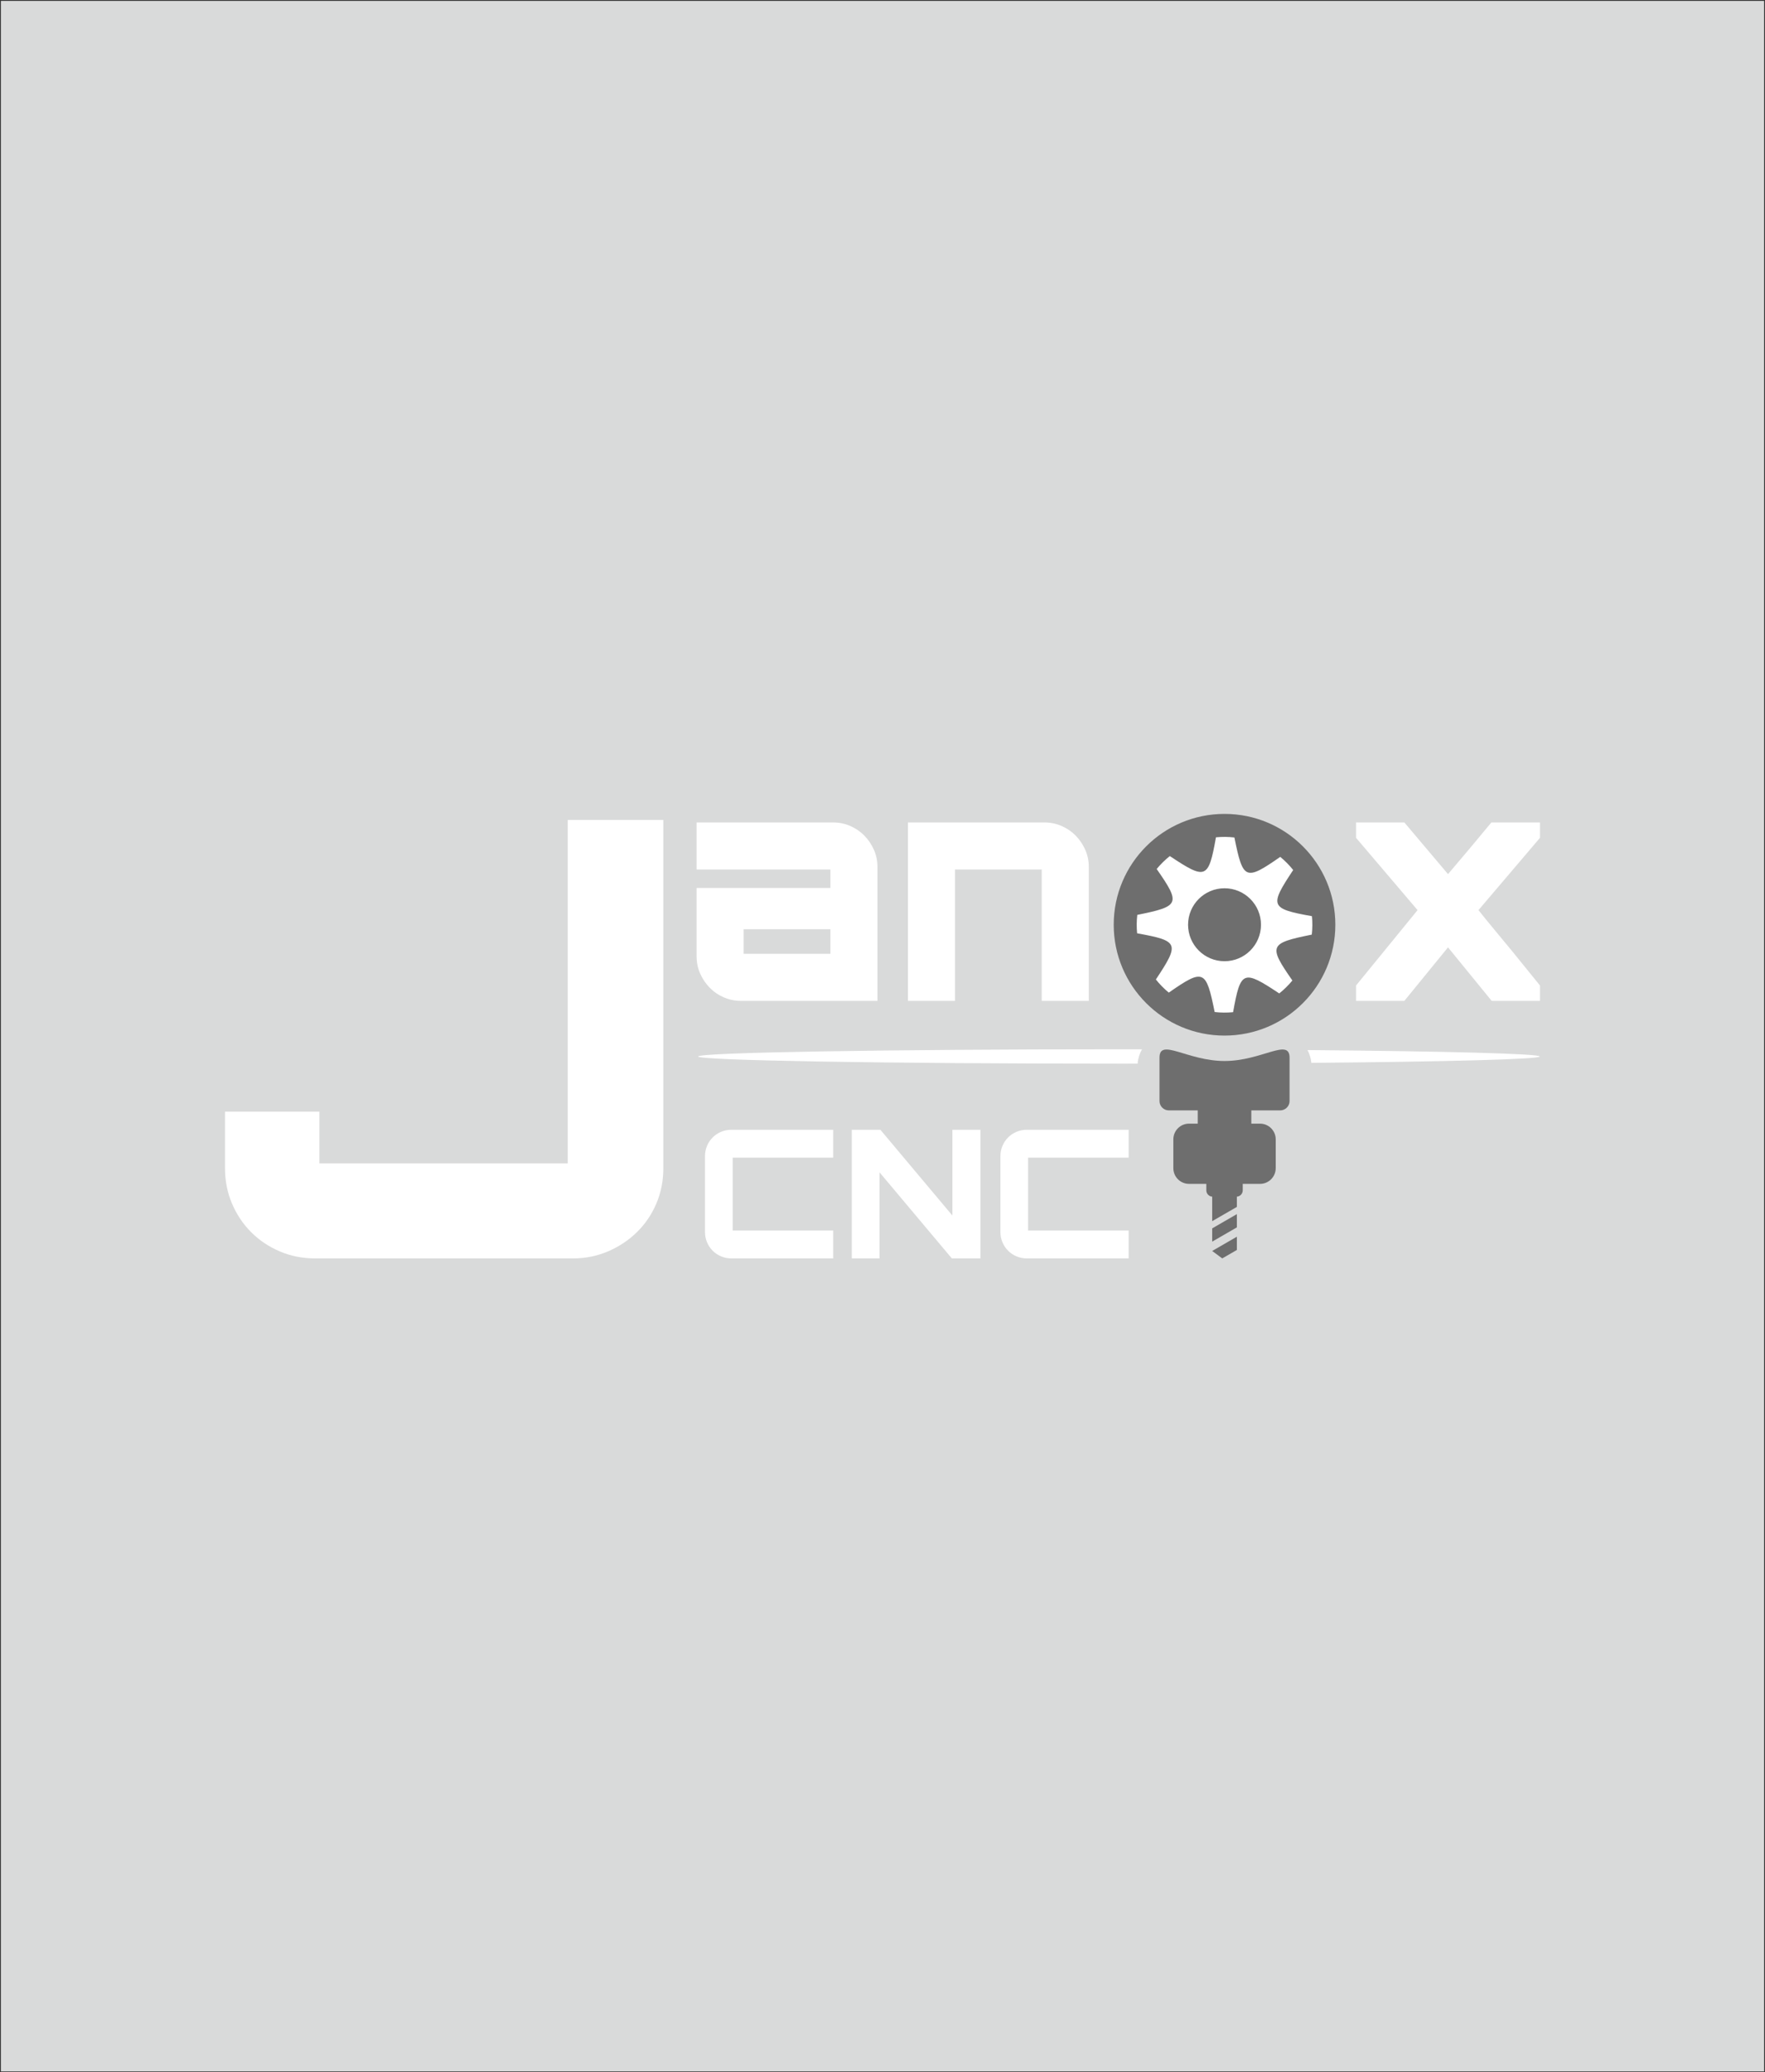 <?xml version="1.0" encoding="UTF-8" standalone="no"?>
<!DOCTYPE svg PUBLIC "-//W3C//DTD SVG 1.1//EN" "http://www.w3.org/Graphics/SVG/1.1/DTD/svg11.dtd">
<svg xmlns="http://www.w3.org/2000/svg" xmlns:xlink="http://www.w3.org/1999/xlink" version="1.1" width="3262.41pt" height="3829.339pt" viewBox="0 0 3262.41 3829.339">
<rect x="0" y="0" width="3262.41" height="3829.339" fill="#333333" stroke="none"/>
<g enable-background="new">
<g id="Layer-1" data-name="Warstwa 1">
<path transform="matrix(1,0,0,-1,1,3828.339)" d="M .283 3827.055 L 3260.126 3827.055 L 3260.126 .283 L .283 .283 Z " fill="#d9dada" fill-rule="evenodd"/>
<path transform="matrix(1,0,0,-1,1,3828.339)" stroke-width=".567" stroke-linecap="butt" stroke-miterlimit="22.926" stroke-linejoin="miter" fill="none" stroke="#1a1a18" d="M .283 3827.055 L 3260.126 3827.055 L 3260.126 .283 L .283 .283 Z "/>
<path transform="matrix(1,0,0,-1,1,3828.339)" d="M 589.325 1678.518 L 1048.429 1678.518 L 1048.429 2313.162 L 1225.094 2313.162 L 1225.094 1669.516 C 1225.094 1646.261 1220.781 1624.506 1212.154 1604.251 C 1203.527 1583.997 1191.524 1566.368 1176.146 1551.364 C 1160.767 1536.361 1142.951 1524.546 1122.696 1515.919 C 1102.441 1507.292 1081.062 1502.978 1058.556 1502.978 L 581.448 1502.978 C 558.193 1502.978 536.438 1507.292 516.183 1515.919 C 495.929 1524.546 478.299 1536.361 463.296 1551.364 C 448.293 1566.368 436.478 1583.997 427.851 1604.251 C 419.224 1624.506 414.91 1646.261 414.91 1669.516 L 414.91 1774.165 L 589.325 1774.165 Z " fill="#ffffff"/>
<path transform="matrix(1,0,0,-1,1,3828.339)" d="M 1538.454 2308.603 C 1549.825 2308.603 1560.534 2306.423 1570.578 2302.064 C 1580.623 2297.705 1589.342 2291.735 1596.733 2284.154 C 1604.125 2276.573 1610 2267.854 1614.359 2257.999 C 1618.718 2248.144 1620.898 2237.53 1620.898 2226.159 L 1620.898 1978.826 L 1369.016 1978.826 C 1357.645 1978.826 1346.936 1981.005 1336.891 1985.365 C 1326.847 1989.724 1318.128 1995.694 1310.737 2003.275 C 1303.345 2010.856 1297.47 2019.574 1293.111 2029.429 C 1288.752 2039.285 1286.572 2049.898 1286.572 2061.27 L 1286.572 2187.495 L 1533.905 2187.495 L 1533.905 2221.61 L 1286.572 2221.61 L 1286.572 2308.603 Z M 1533.905 2111.305 L 1373.565 2111.305 L 1373.565 2065.819 L 1533.905 2065.819 Z M 1929.069 2308.603 C 1940.44 2308.603 1951.149 2306.423 1961.194 2302.064 C 1971.238 2297.705 1979.957 2291.735 1987.348 2284.154 C 1994.74 2276.573 2000.615 2267.854 2004.974 2257.999 C 2009.333 2248.144 2011.513 2237.53 2011.513 2226.159 L 2011.513 1978.826 L 1924.52 1978.826 L 1924.52 2221.61 L 1764.18 2221.61 L 1764.18 1978.826 L 1677.187 1978.826 L 1677.187 2308.603 Z " fill="#ffffff"/>
<path transform="matrix(1,0,0,-1,1,3828.339)" d="M 2262.409 2324.361 C 2375.533 2324.361 2467.237 2232.656 2467.237 2119.532 C 2467.237 2006.409 2375.533 1914.704 2262.409 1914.704 C 2149.285 1914.704 2057.581 2006.409 2057.581 2119.532 C 2057.581 2232.656 2149.285 2324.361 2262.409 2324.361 " fill="#6e6e6e" fill-rule="evenodd"/>
<path transform="matrix(1,0,0,-1,1,3828.339)" d="M 2280.646 2280.799 C 2296.488 2202.557 2300.803 2199.914 2365.421 2244.956 C 2374.245 2237.696 2382.257 2229.55 2389.324 2220.665 C 2345.191 2154.132 2346.403 2149.211 2423.966 2135.369 C 2425.057 2124.217 2424.984 2112.811 2423.675 2101.296 C 2345.433 2085.466 2342.803 2081.139 2387.833 2016.52 C 2380.572 2007.696 2372.427 1999.684 2363.542 1992.618 C 2297.009 2036.751 2292.088 2035.539 2278.245 1957.975 C 2267.094 1956.884 2255.688 1956.957 2244.173 1958.266 C 2228.343 2036.508 2224.015 2039.139 2159.397 1994.108 C 2150.573 2001.369 2142.561 2009.514 2135.494 2018.399 C 2179.628 2084.932 2178.415 2089.854 2100.852 2103.696 C 2099.761 2114.847 2099.834 2126.253 2101.143 2137.769 C 2179.385 2153.599 2182.015 2157.926 2136.985 2222.544 C 2144.258 2231.369 2152.391 2239.369 2161.276 2246.447 C 2227.809 2202.314 2232.73 2203.526 2246.573 2281.09 C 2257.724 2282.18 2269.13 2282.108 2280.646 2280.799 Z M 2262.403 2186.932 C 2299.627 2186.932 2329.797 2156.763 2329.797 2119.539 C 2329.797 2082.314 2299.627 2052.145 2262.403 2052.145 C 2225.179 2052.145 2195.009 2082.314 2195.009 2119.539 C 2195.009 2156.763 2225.179 2186.932 2262.403 2186.932 " fill="#ffffff" fill-rule="evenodd"/>
<path transform="matrix(1,0,0,-1,1,3828.339)" d="M 2212.881 1776.493 L 2159.458 1776.493 C 2149.97 1776.493 2142.207 1784.256 2142.207 1793.745 L 2142.207 1873.879 C 2142.207 1911.088 2193.651 1867.758 2262.409 1867.758 C 2331.168 1867.758 2382.612 1911.088 2382.612 1873.879 L 2382.612 1793.745 C 2382.612 1784.256 2374.849 1776.493 2365.36 1776.493 L 2311.937 1776.493 L 2311.937 1752.008 L 2328.075 1752.008 C 2343.992 1752.008 2357.013 1738.986 2357.013 1723.07 L 2357.013 1669.647 C 2357.013 1653.731 2343.992 1640.709 2328.075 1640.709 L 2296.077 1640.709 L 2296.077 1628.745 C 2296.077 1622.599 2291.268 1617.521 2285.226 1617.089 L 2285.226 1598.137 L 2239.592 1571.79 L 2239.592 1617.089 C 2233.55 1617.521 2228.741 1622.599 2228.741 1628.745 L 2228.741 1640.709 L 2196.743 1640.709 C 2180.827 1640.709 2167.805 1653.731 2167.805 1669.647 L 2167.805 1723.07 C 2167.805 1738.986 2180.827 1752.008 2196.743 1752.008 L 2212.881 1752.008 Z M 2239.592 1516.73 L 2285.226 1543.077 L 2285.226 1518.59 L 2258.185 1502.978 Z M 2239.592 1558.467 L 2285.226 1584.814 L 2285.226 1560.328 L 2239.592 1533.981 Z " fill="#6e6e6e" fill-rule="evenodd"/>
<path transform="matrix(1,0,0,-1,1,3828.339)" d="M 2067.177 1889.371 C 2081.487 1889.371 2095.696 1889.365 2109.812 1889.351 C 2105.34 1881.389 2102.498 1872.403 2101.751 1862.852 C 2090.29 1862.844 2078.763 1862.839 2067.177 1862.839 C 1637.607 1862.839 1289.371 1868.779 1289.371 1876.105 C 1289.371 1883.431 1637.607 1889.371 2067.177 1889.371 Z M 2415.762 1887.967 C 2670.298 1885.786 2844.983 1881.294 2844.983 1876.105 C 2844.983 1870.966 2673.56 1866.51 2422.937 1864.306 C 2422.082 1872.769 2419.58 1880.764 2415.762 1887.967 " fill="#ffffff" fill-rule="evenodd"/>
<path transform="matrix(1,0,0,-1,1,3828.339)" d="M 2845.499 2308.603 L 2845.499 2280.174 L 2731.783 2146.557 C 2742.018 2133.669 2752.441 2120.876 2763.055 2108.178 C 2773.669 2095.48 2784.093 2082.876 2794.327 2070.367 L 2845.499 2007.255 L 2845.499 1978.826 L 2756.232 1978.826 L 2675.494 2077.759 L 2594.755 1978.826 L 2505.488 1978.826 L 2505.488 2007.255 L 2619.204 2146.557 L 2505.488 2280.174 L 2505.488 2308.603 L 2594.755 2308.603 L 2675.494 2213.081 C 2688.76 2228.622 2702.312 2244.637 2716.147 2261.126 C 2729.983 2277.615 2743.155 2293.441 2755.663 2308.603 Z " fill="#ffffff"/>
<path transform="matrix(1,0,0,-1,1,3828.339)" d="M 1353.268 1689.182 L 1353.268 1554.481 L 1539.142 1554.481 L 1539.142 1502.978 L 1350.957 1502.978 C 1344.134 1502.978 1337.751 1504.243 1331.808 1506.775 C 1325.866 1509.306 1320.693 1512.772 1316.291 1517.174 C 1311.889 1521.576 1308.423 1526.748 1305.891 1532.691 C 1303.36 1538.634 1302.095 1545.017 1302.095 1551.84 L 1302.095 1691.823 C 1302.095 1698.646 1303.36 1705.029 1305.891 1710.972 C 1308.423 1716.914 1311.889 1722.087 1316.291 1726.489 C 1320.693 1730.89 1325.866 1734.357 1331.808 1736.888 C 1337.751 1739.419 1344.134 1740.685 1350.957 1740.685 L 1539.142 1740.685 L 1539.142 1689.182 Z M 1759.351 1740.685 L 1811.185 1740.685 L 1811.185 1502.978 L 1758.361 1502.978 L 1624.65 1662.11 L 1624.65 1502.978 L 1573.477 1502.978 L 1573.477 1740.685 L 1626.301 1740.685 L 1759.351 1582.214 Z M 1899.334 1689.182 L 1899.334 1554.481 L 2085.208 1554.481 L 2085.208 1502.978 L 1897.023 1502.978 C 1890.2 1502.978 1883.817 1504.243 1877.875 1506.775 C 1871.932 1509.306 1866.76 1512.772 1862.358 1517.174 C 1857.956 1521.576 1854.489 1526.748 1851.958 1532.691 C 1849.427 1538.634 1848.161 1545.017 1848.161 1551.84 L 1848.161 1691.823 C 1848.161 1698.646 1849.427 1705.029 1851.958 1710.972 C 1854.489 1716.914 1857.956 1722.087 1862.358 1726.489 C 1866.76 1730.89 1871.932 1734.357 1877.875 1736.888 C 1883.817 1739.419 1890.2 1740.685 1897.023 1740.685 L 2085.208 1740.685 L 2085.208 1689.182 Z " fill="#ffffff"/>
</g>
</g>
</svg>
